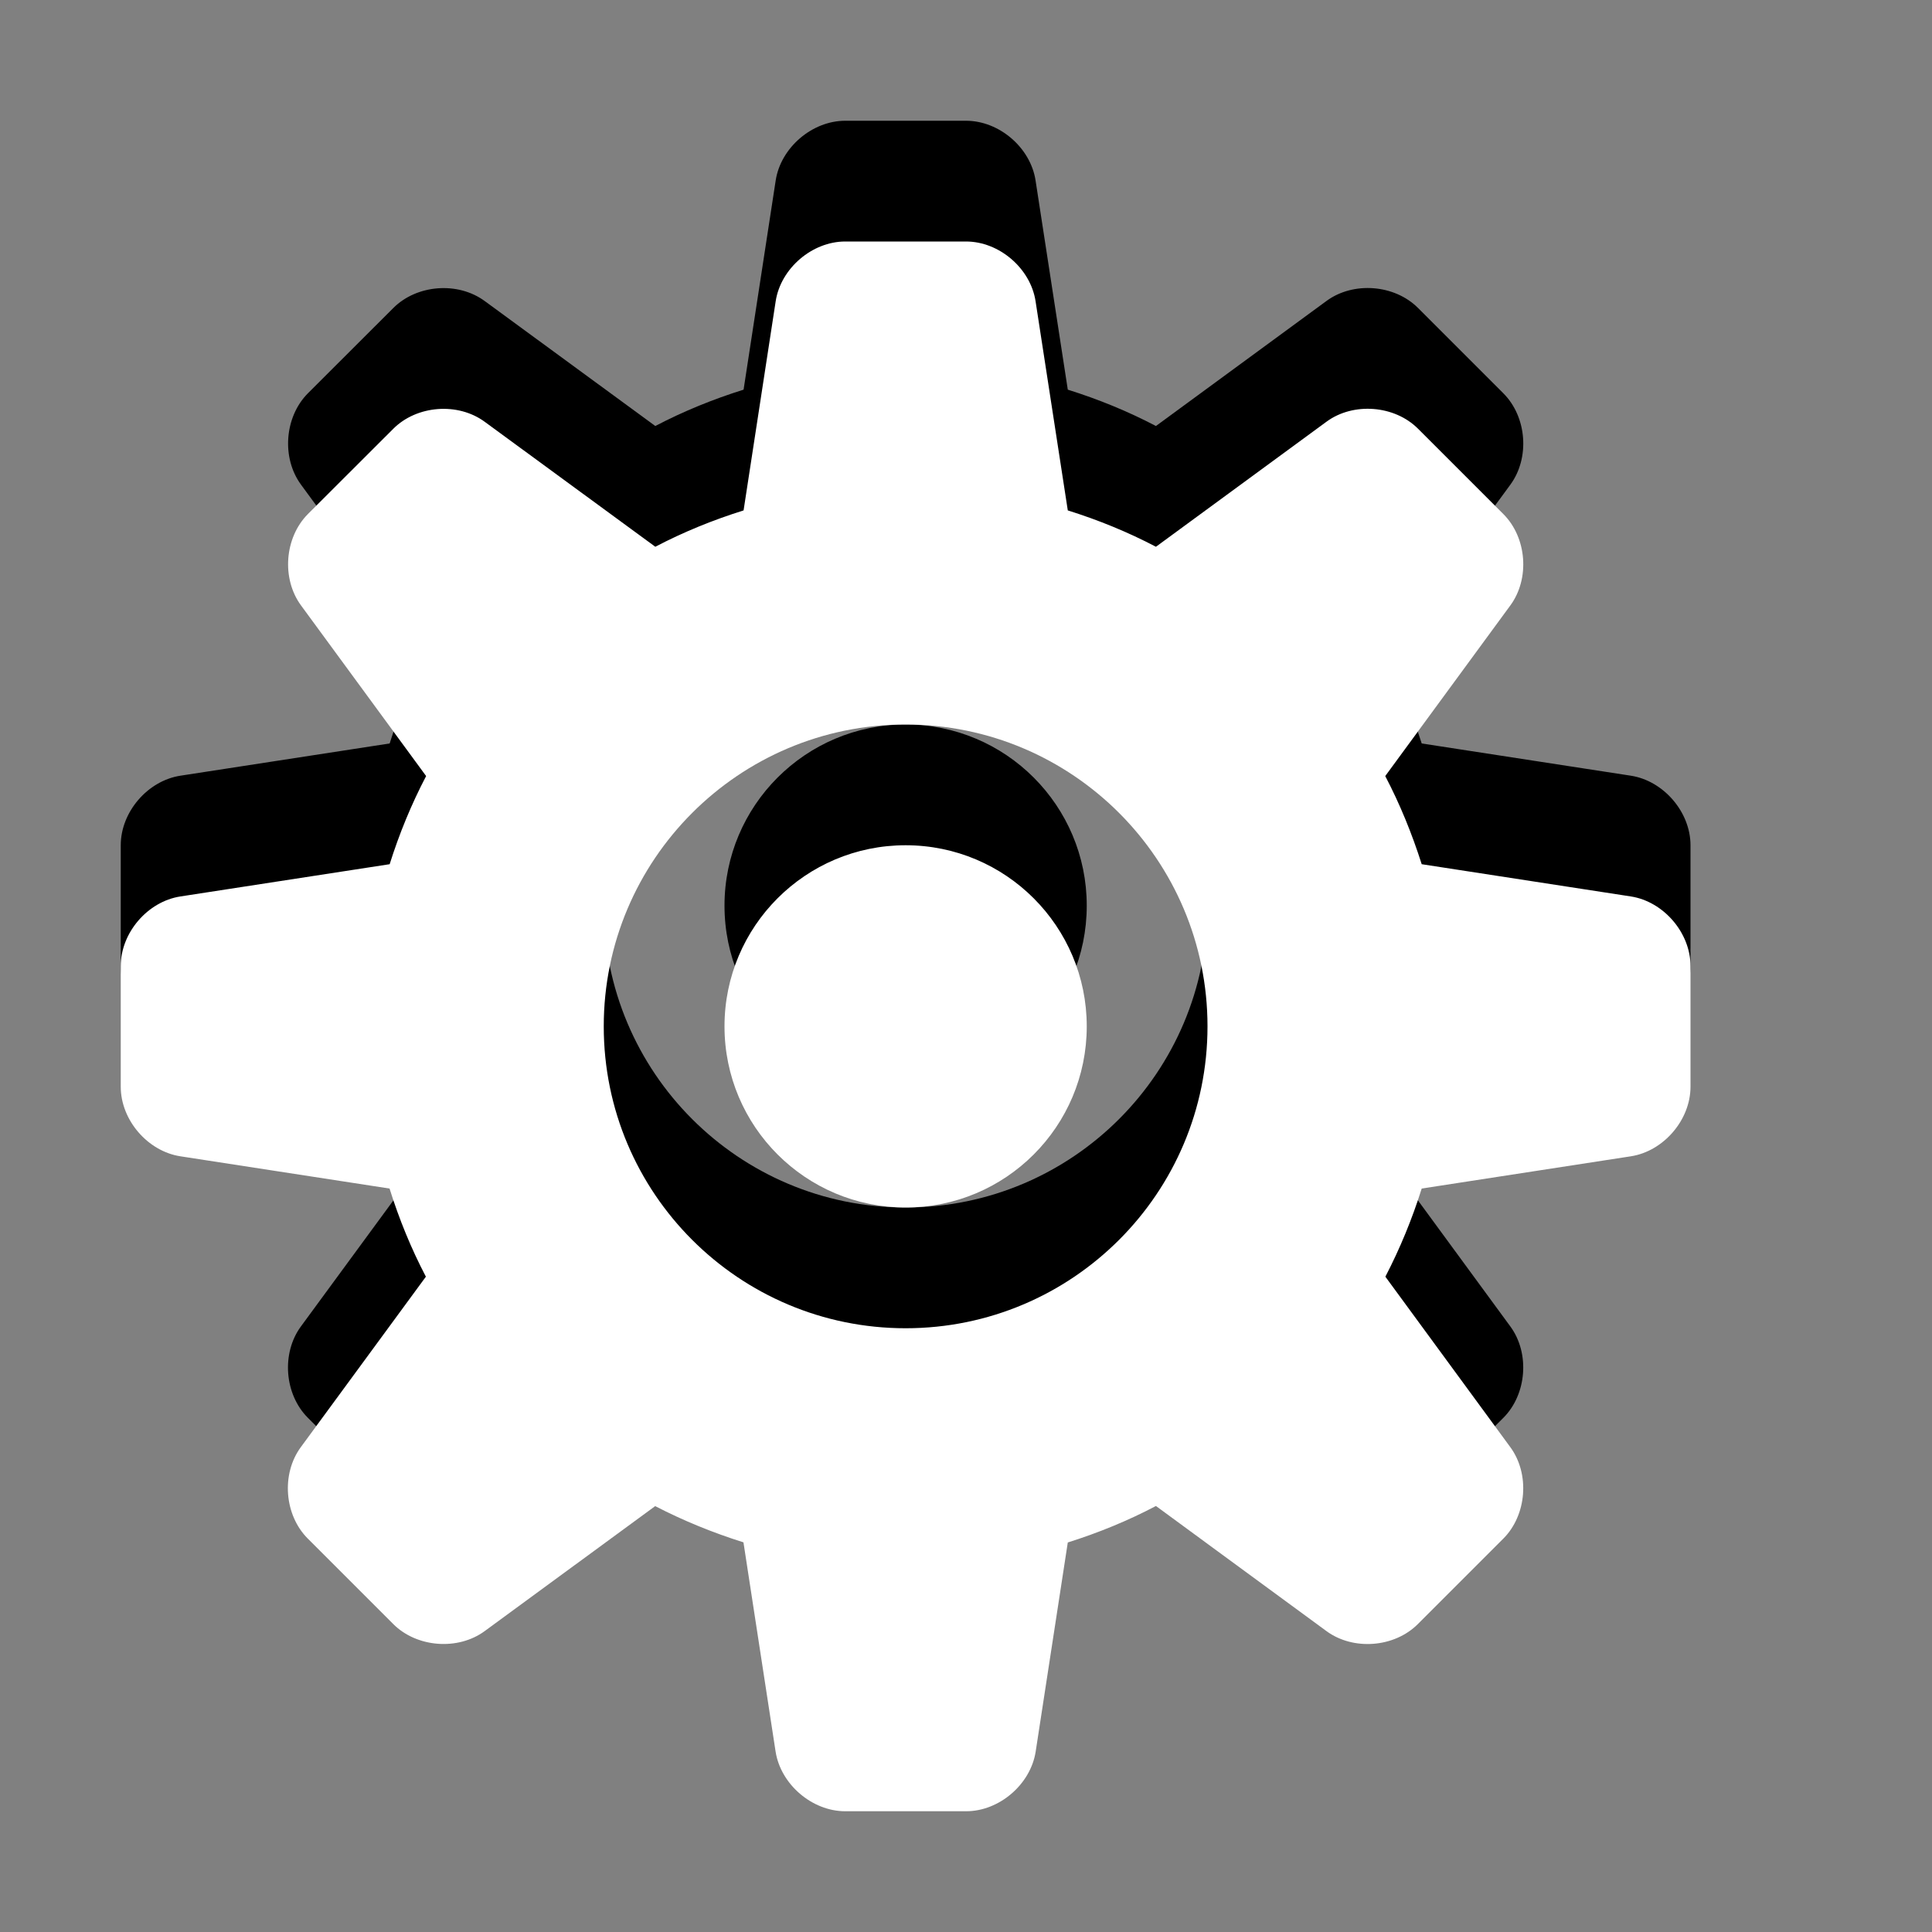 <?xml version="1.0" encoding="utf-8"?>
<!--<?xml-stylesheet type="text/css" href="svg.css"?>-->
<!DOCTYPE svg PUBLIC "-//W3C//DTD SVG 1.1//EN" "http://www.w3.org/Graphics/SVG/1.1/DTD/svg11.dtd">
<svg version="1.1" xmlns="http://www.w3.org/2000/svg" xmlns:xlink="http://www.w3.org/1999/xlink" x="0px" y="0px" width="16px" height="16px" viewBox="0 0 16 16" xml:space="preserve">
	
	<rect x="0" y="0" width="16" height="16" fill="#808080" stroke="none"/>
	
	<title>Working</title>
	<desc>Working Icon (animated)</desc>
	
	<!--
		@author		Harald Szekely 
		@copyright	2011 WoltLab GmbH 
		@license	GNU Lesser General Public License <http://opensource.org/licenses/lgpl-license.php> 
	--> 
	
	<defs>
		<style type="text/css">
			<![CDATA[
				.Upper2 {fill: #fff;}
				.Lower2 {fill: #000;}
			]]>
		</style>
	</defs>
	
	<g id="IconWorkingA">
		<g>
			<animateTransform attributeName="transform" attributeType="XML" type="rotate" from="0 7.5 7.5" to="360 7.5 7.5" begin="0s" dur="10s"  repeatCount="indefinite" />
			
			<path class="Lower2" d="M13.506,6.424l-1.732-0.267
				C11.693,5.903,11.594,5.66,11.472,5.427l1.036-1.413
				c0.163-0.222,0.137-0.562-0.058-0.757L11.743,2.55
				c-0.194-0.194-0.535-0.221-0.757-0.058L9.573,3.528
				C9.34,3.406,9.098,3.307,8.843,3.227L8.576,1.494C8.534,1.222,8.275,1,8,1H7
				C6.726,1,6.466,1.222,6.424,1.494L6.158,3.227
				C5.903,3.307,5.66,3.406,5.427,3.528L4.014,2.493
				c-0.222-0.163-0.562-0.137-0.757,0.058L2.55,3.257
				C2.356,3.452,2.33,3.792,2.493,4.014l1.036,1.413
				C3.407,5.66,3.307,5.903,3.227,6.157L1.494,6.424C1.222,6.466,1,6.725,1,7v1
				c0,0.275,0.222,0.534,0.494,0.576l1.732,0.267
				C3.307,9.098,3.406,9.34,3.528,9.573l-1.036,1.412
				c-0.163,0.222-0.137,0.562,0.058,0.757l0.708,0.708
				c0.194,0.194,0.535,0.221,0.757,0.058l1.412-1.035
				C5.66,11.594,5.903,11.693,6.157,11.773l0.266,1.732C6.465,13.777,6.725,14,7,14
				h1.001c0.275,0,0.534-0.223,0.576-0.494l0.266-1.732
				c0.254-0.08,0.498-0.18,0.73-0.302l1.412,1.036
				c0.222,0.163,0.562,0.137,0.757-0.058l0.708-0.708
				c0.194-0.194,0.221-0.535,0.058-0.757l-1.035-1.412
				c0.121-0.233,0.221-0.476,0.301-0.73l1.732-0.267C13.777,8.534,14,8.275,14,8V7
				C14,6.725,13.777,6.466,13.506,6.424z M7.5,10C6.119,10,5,8.881,5,7.5S6.119,5,7.5,5
				S10,6.12,10,7.5S8.881,10,7.5,10z M9,7.5C9,8.329,8.329,9,7.5,9C6.672,9,6,8.329,6,7.5
				C6,6.672,6.672,6,7.5,6C8.329,6,9,6.672,9,7.5z"/>
		</g>
		<g>
			<animateTransform attributeName="transform" attributeType="XML" type="rotate" from="0 7.5 8.5" to="360 7.5 8.5" begin="0s" dur="10s"  repeatCount="indefinite" />
			
			<path class="Upper2" d="M13.506,7.424l-1.732-0.267
				C11.693,6.903,11.594,6.66,11.472,6.427l1.036-1.413
				c0.163-0.222,0.137-0.562-0.058-0.757L11.743,3.55
				c-0.194-0.194-0.535-0.221-0.757-0.058L9.573,4.528
				C9.34,4.406,9.098,4.307,8.843,4.227L8.576,2.494C8.534,2.222,8.275,2,8,2H7
				C6.726,2,6.466,2.222,6.424,2.494L6.158,4.227
				C5.903,4.307,5.66,4.406,5.427,4.528L4.014,3.493
				c-0.222-0.163-0.562-0.137-0.757,0.058L2.55,4.257
				C2.356,4.452,2.33,4.792,2.493,5.014l1.036,1.413
				C3.407,6.66,3.307,6.903,3.227,7.157L1.494,7.424C1.222,7.466,1,7.725,1,8v1
				c0,0.275,0.222,0.534,0.494,0.576l1.732,0.267
				c0.08,0.255,0.179,0.497,0.301,0.73l-1.036,1.412
				c-0.163,0.222-0.137,0.562,0.058,0.757l0.708,0.708
				c0.194,0.194,0.535,0.221,0.757,0.058l1.412-1.035
				C5.66,12.594,5.903,12.693,6.157,12.773l0.266,1.732C6.465,14.777,6.725,15,7,15
				h1.001c0.275,0,0.534-0.223,0.576-0.494l0.266-1.732
				c0.254-0.08,0.498-0.18,0.73-0.302l1.412,1.036
				c0.222,0.163,0.562,0.137,0.757-0.058l0.708-0.708
				c0.194-0.194,0.221-0.535,0.058-0.757l-1.035-1.412
				c0.121-0.233,0.221-0.476,0.301-0.73l1.732-0.267C13.777,9.534,14,9.275,14,9V8
				C14,7.725,13.777,7.466,13.506,7.424z M7.5,11C6.119,11,5,9.881,5,8.5
				C5,7.12,6.119,6,7.5,6S10,7.12,10,8.5C10,9.881,8.881,11,7.5,11z M9,8.5
				C9,9.329,8.329,10,7.5,10C6.672,10,6,9.329,6,8.5S6.672,7,7.5,7C8.329,7,9,7.672,9,8.5z"/>
		</g>
	</g>
</svg>
